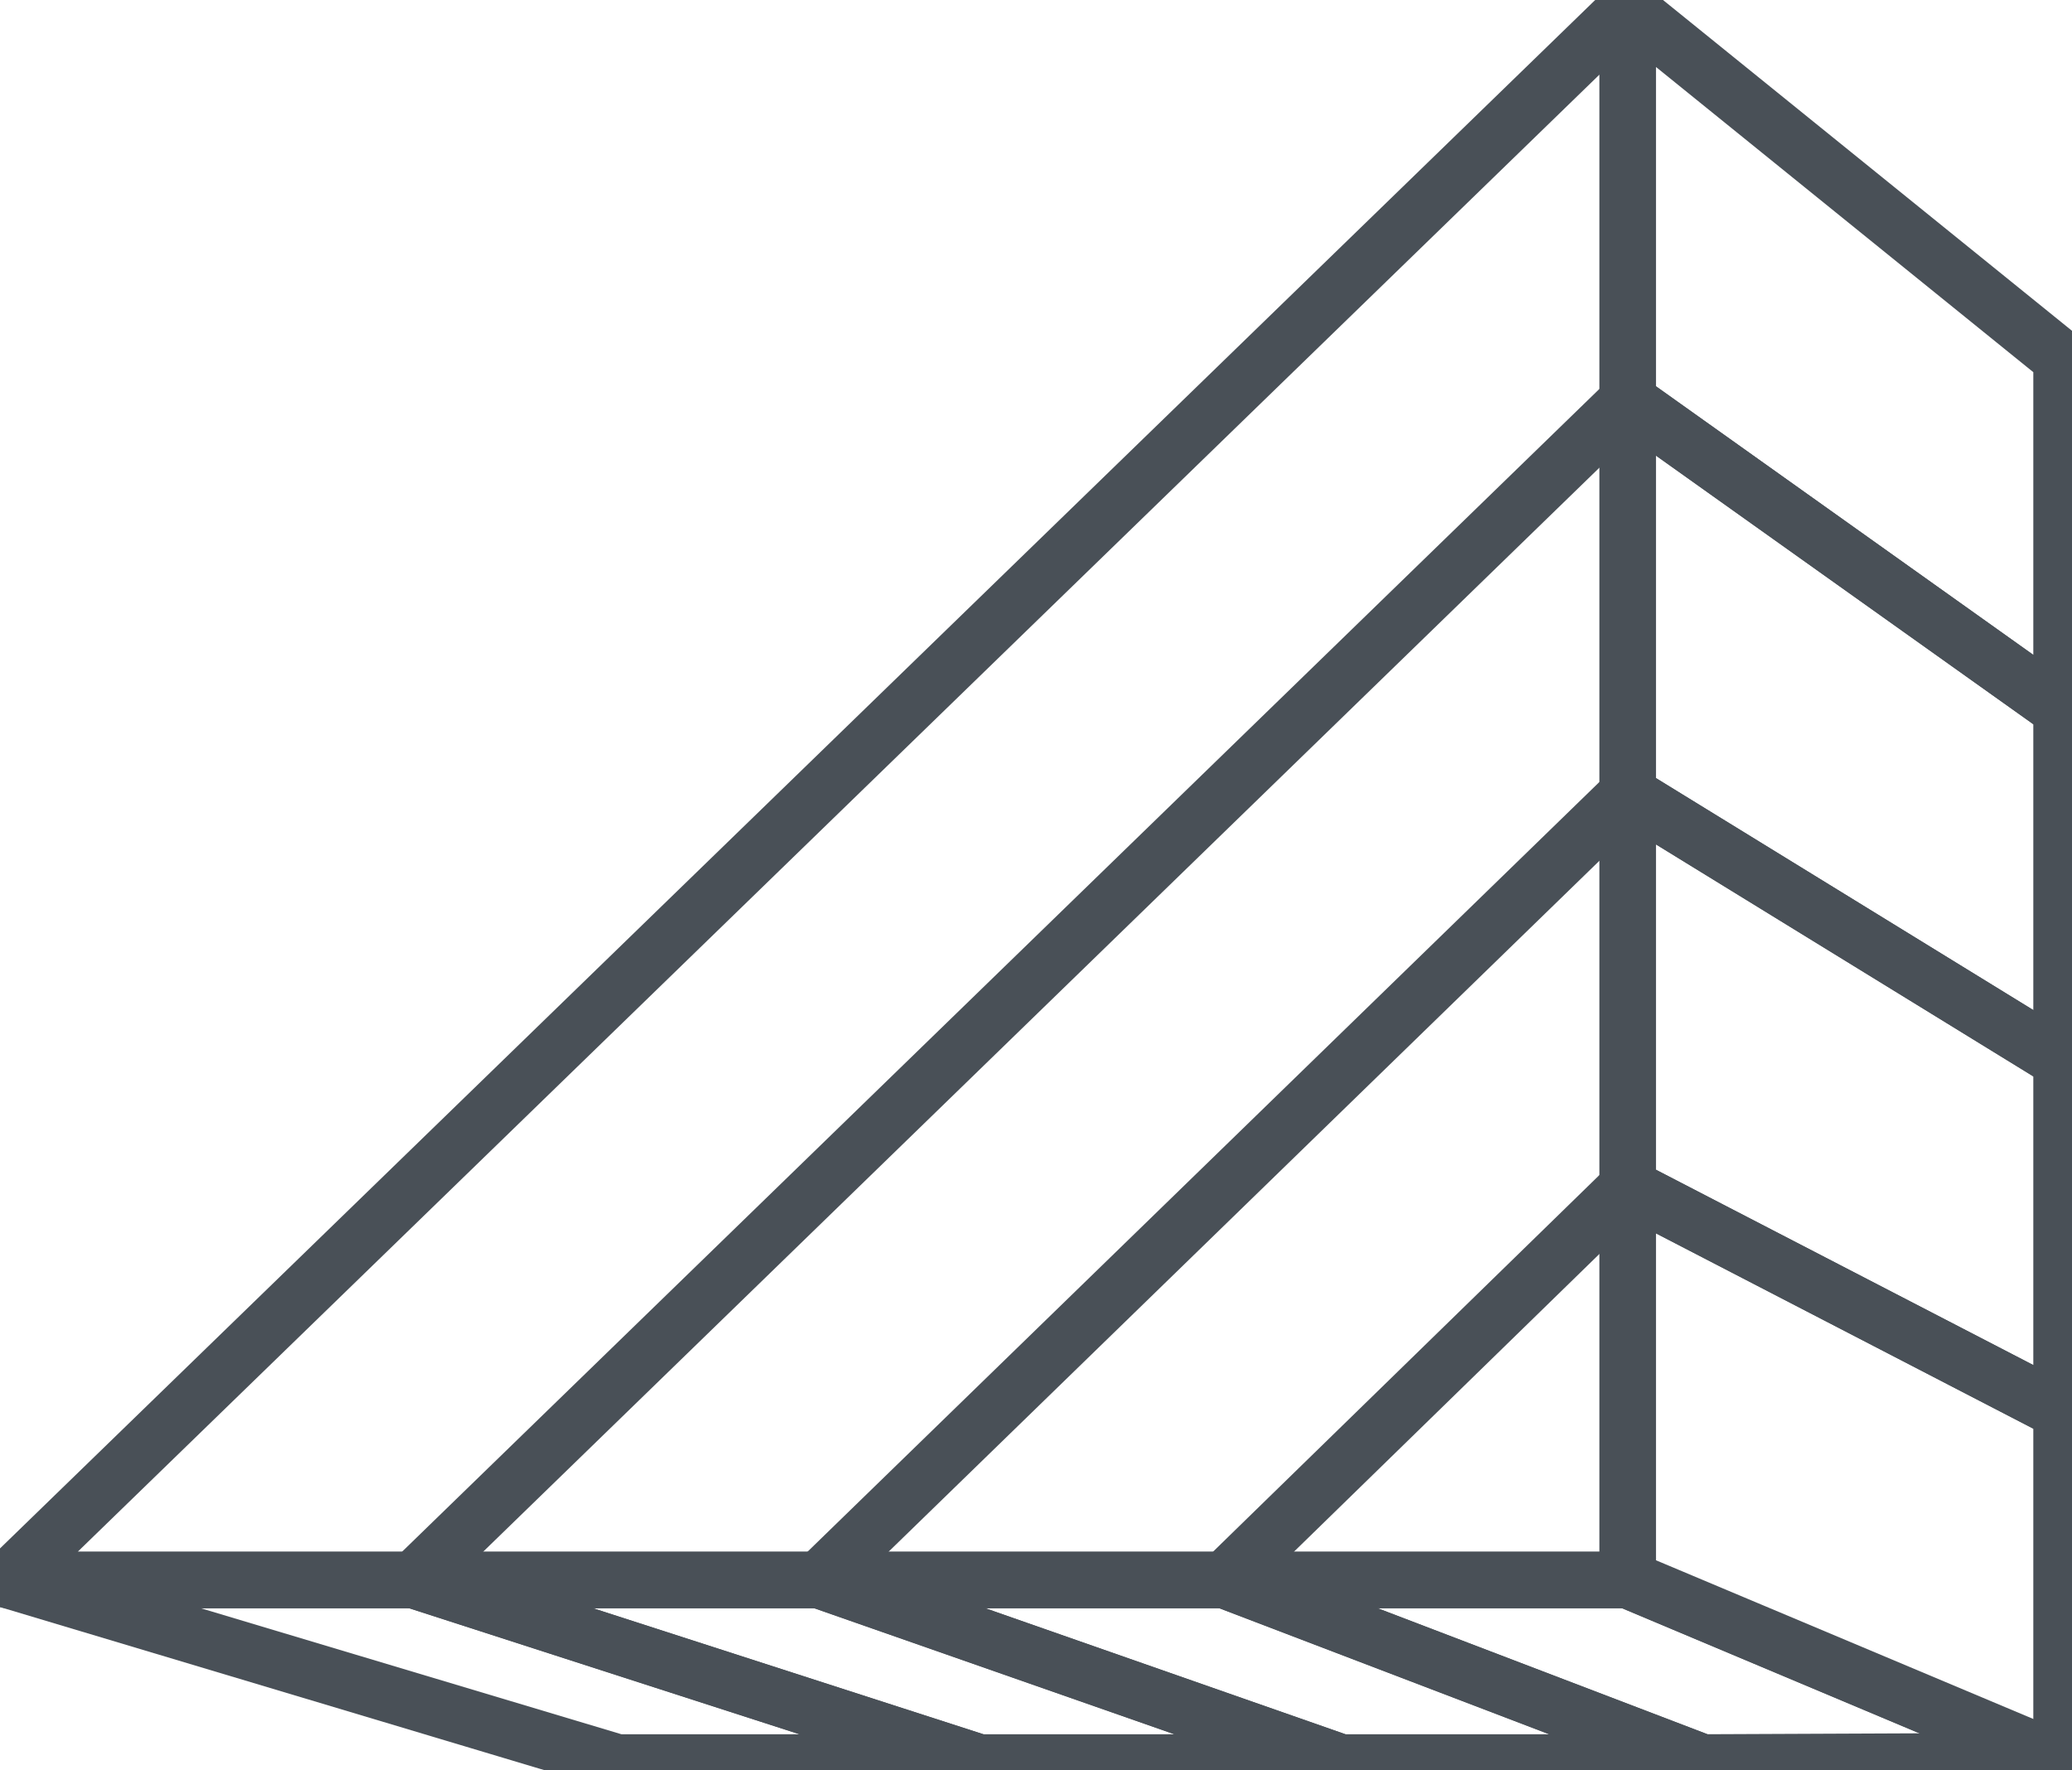 <svg width="55" height="47" viewBox="0 0 55 47" fill="none" xmlns="http://www.w3.org/2000/svg">
<g clip-path="url(#clip0_752_14270)">
<path d="M45.187 46.793L54.787 46.793L45.187 46.793ZM45.187 46.793L32.503 41.947L43.267 41.947L54.689 46.752L45.187 46.793Z" stroke="#495057" stroke-width="1.5" stroke-linecap="round" stroke-linejoin="round"/>
<path d="M35.587 46.793L21.74 41.947L32.503 41.947L45.187 46.793L35.587 46.793Z" stroke="#495057" stroke-width="1.5" stroke-linecap="round" stroke-linejoin="round"/>
<path d="M25.987 46.793L10.977 41.947L21.74 41.947L35.587 46.793L25.987 46.793Z" stroke="#495057" stroke-width="1.5" stroke-linecap="round" stroke-linejoin="round"/>
<path d="M16.386 46.793L0.213 41.947L10.976 41.947L25.986 46.793L16.386 46.793Z" stroke="#495057" stroke-width="1.5" stroke-linecap="round" stroke-linejoin="round"/>
<path d="M54.723 37.474L43.207 31.512L43.207 21.077L54.723 28.158L54.723 37.474Z" stroke="#495057" stroke-width="1.5" stroke-linecap="round" stroke-linejoin="round"/>
<path d="M54.723 46.791L43.207 41.947L43.207 31.512L54.723 37.474L54.723 46.791Z" stroke="#495057" stroke-width="1.5" stroke-linecap="round" stroke-linejoin="round"/>
<path d="M54.723 28.158L43.207 21.077L43.207 10.642L54.723 18.841L54.723 28.158Z" stroke="#495057" stroke-width="1.5" stroke-linecap="round" stroke-linejoin="round"/>
<path d="M43.207 10.642L43.207 0.207L54.723 9.523L54.723 18.841L43.207 10.642Z" stroke="#495057" stroke-width="1.5" stroke-linecap="round" stroke-linejoin="round"/>
<path d="M54.723 46.791L43.207 41.947L54.723 46.791Z" stroke="#495057" stroke-width="1.5" stroke-linecap="round" stroke-linejoin="round"/>
<path d="M43.207 0.207L43.207 41.947L0.214 41.947L43.207 0.207Z" stroke="#495057" stroke-width="1.5" stroke-linecap="round" stroke-linejoin="round"/>
<path d="M10.976 41.947L43.206 10.642" stroke="#495057" stroke-width="1.5" stroke-linecap="round" stroke-linejoin="round"/>
<path d="M21.739 41.947L43.206 21.077" stroke="#495057" stroke-width="1.5" stroke-linecap="round" stroke-linejoin="round"/>
<path d="M32.503 41.947L43.206 31.512" stroke="#495057" stroke-width="1.5" stroke-linecap="round" stroke-linejoin="round"/>
</g>
<defs>
<clipPath id="clip0_752_14270">
<rect width="47" height="55" fill="white" transform="matrix(1.19249e-08 -1 -1 -1.19249e-08 55 47)"/>
</clipPath>
</defs>
</svg>

